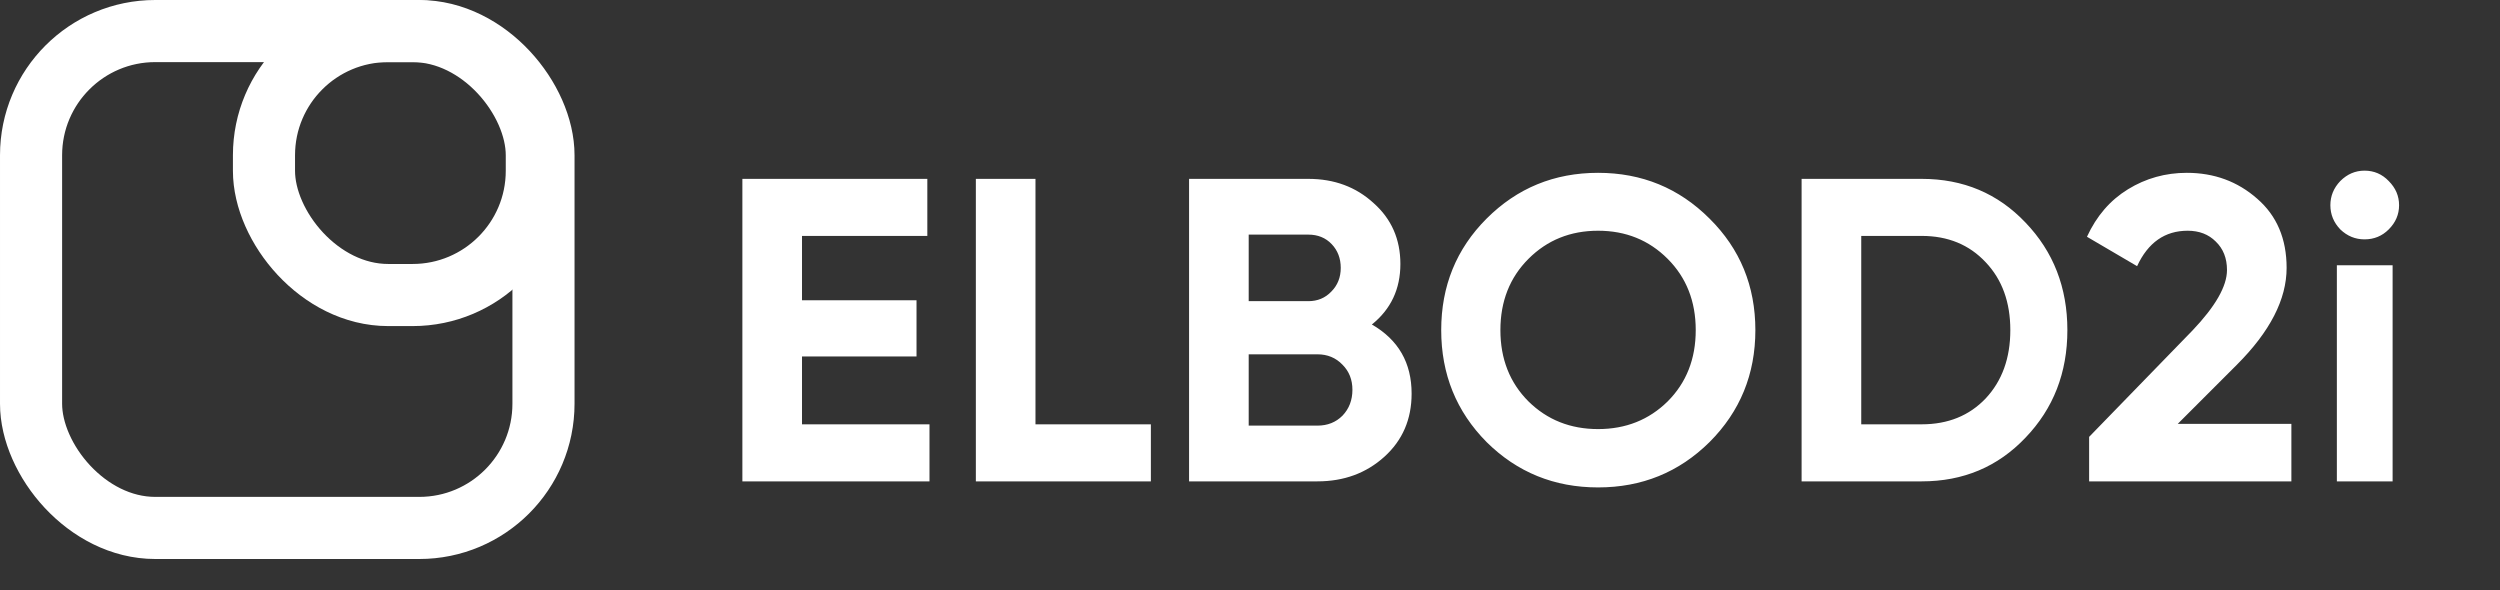<svg width="161" height="38" viewBox="0 0 161 38" fill="none" xmlns="http://www.w3.org/2000/svg">
<rect x="0" y="0" width="161" height="38" fill="#333333" stroke="none"/>
<path d="M51.649 27.326H59.859V31H47.809V11.519H59.72V15.193H51.649V19.339H59.024V22.957H51.649V27.326ZM66.685 27.326H74.116V31H62.845V11.519H66.685V27.326ZM88.348 20.898C90.055 21.881 90.908 23.365 90.908 25.351C90.908 27.002 90.324 28.356 89.155 29.414C87.986 30.471 86.548 31 84.841 31H76.576V11.519H84.257C85.927 11.519 87.327 12.039 88.459 13.078C89.609 14.098 90.185 15.406 90.185 17.002C90.185 18.616 89.572 19.915 88.348 20.898ZM84.257 15.109H80.416V19.395H84.257C84.85 19.395 85.342 19.191 85.732 18.783C86.14 18.375 86.344 17.864 86.344 17.252C86.344 16.64 86.149 16.13 85.76 15.721C85.37 15.313 84.869 15.109 84.257 15.109ZM84.841 27.41C85.491 27.41 86.029 27.197 86.455 26.77C86.882 26.325 87.096 25.768 87.096 25.1C87.096 24.451 86.882 23.913 86.455 23.486C86.029 23.041 85.491 22.818 84.841 22.818H80.416V27.41H84.841ZM110.096 28.468C108.129 30.416 105.736 31.39 102.916 31.39C100.096 31.39 97.702 30.416 95.736 28.468C93.788 26.501 92.814 24.098 92.814 21.26C92.814 18.421 93.788 16.028 95.736 14.079C97.702 12.113 100.096 11.13 102.916 11.13C105.736 11.13 108.129 12.113 110.096 14.079C112.063 16.028 113.046 18.421 113.046 21.26C113.046 24.098 112.063 26.501 110.096 28.468ZM98.435 25.852C99.641 27.039 101.135 27.633 102.916 27.633C104.697 27.633 106.19 27.039 107.396 25.852C108.602 24.645 109.205 23.115 109.205 21.26C109.205 19.404 108.602 17.874 107.396 16.668C106.19 15.462 104.697 14.859 102.916 14.859C101.135 14.859 99.641 15.462 98.435 16.668C97.229 17.874 96.626 19.404 96.626 21.26C96.626 23.115 97.229 24.645 98.435 25.852ZM123.76 11.519C126.432 11.519 128.658 12.456 130.439 14.33C132.239 16.204 133.139 18.514 133.139 21.26C133.139 24.005 132.239 26.315 130.439 28.189C128.658 30.063 126.432 31 123.76 31H116.023V11.519H123.76ZM123.76 27.326C125.448 27.326 126.821 26.77 127.879 25.657C128.936 24.525 129.465 23.059 129.465 21.26C129.465 19.46 128.936 18.003 127.879 16.89C126.821 15.759 125.448 15.193 123.76 15.193H119.864V27.326H123.76ZM134.54 31V28.134L141.192 21.287C142.676 19.729 143.418 18.43 143.418 17.391C143.418 16.631 143.177 16.018 142.694 15.555C142.231 15.091 141.628 14.859 140.885 14.859C139.42 14.859 138.334 15.619 137.629 17.141L134.401 15.248C135.013 13.912 135.895 12.892 137.045 12.187C138.195 11.482 139.457 11.13 140.83 11.13C142.592 11.13 144.104 11.686 145.366 12.799C146.628 13.894 147.258 15.378 147.258 17.252C147.258 19.274 146.192 21.352 144.058 23.486L140.245 27.299H147.565V31H134.54ZM152.275 15.415C151.681 15.415 151.162 15.202 150.716 14.775C150.29 14.33 150.076 13.81 150.076 13.217C150.076 12.623 150.29 12.104 150.716 11.658C151.162 11.213 151.681 10.99 152.275 10.99C152.887 10.99 153.407 11.213 153.833 11.658C154.279 12.104 154.501 12.623 154.501 13.217C154.501 13.81 154.279 14.33 153.833 14.775C153.407 15.202 152.887 15.415 152.275 15.415ZM150.494 31V17.085H154.084V31H150.494Z" fill="white"/>
<rect x="2" y="2" width="33" height="32" rx="8" stroke="white" stroke-width="4"/>
<rect x="17" y="2" width="17.571" height="17" rx="8" stroke="white" stroke-width="4"/>
</svg>
